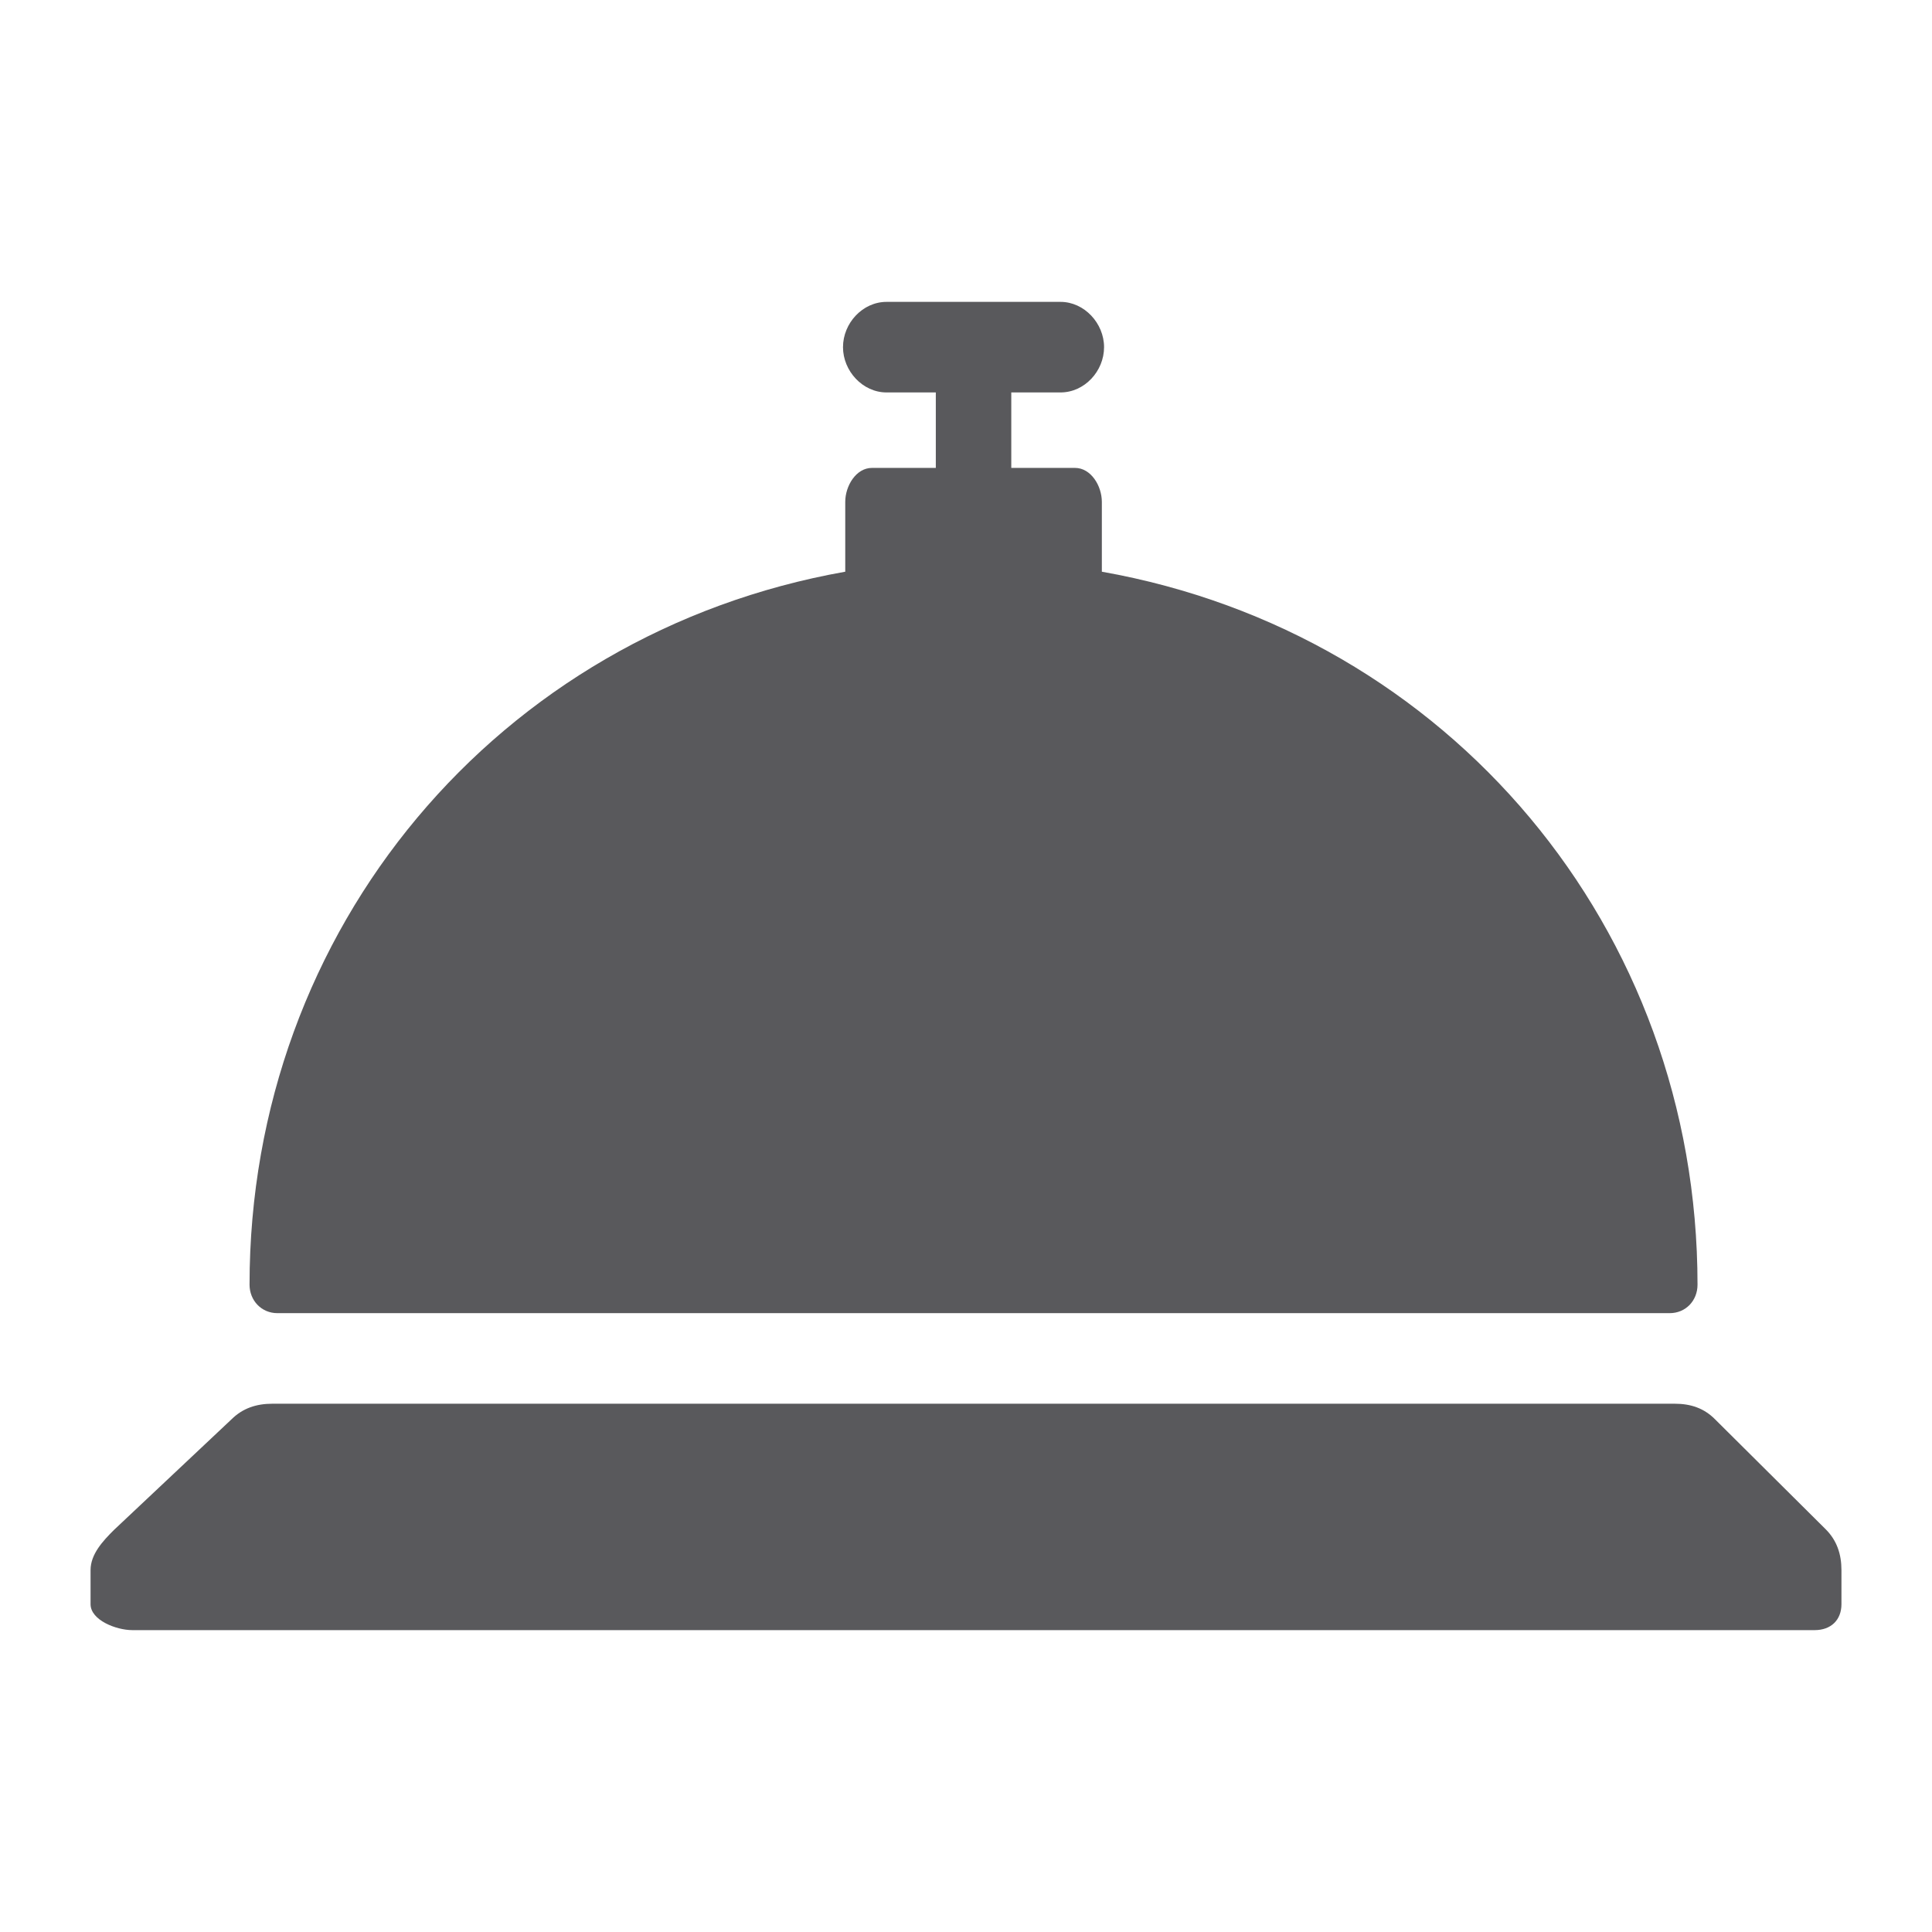 <?xml version="1.0" encoding="iso-8859-1"?>
<!-- Generator: Adobe Illustrator 16.0.0, SVG Export Plug-In . SVG Version: 6.00 Build 0)  -->
<!DOCTYPE svg PUBLIC "-//W3C//DTD SVG 1.1//EN" "http://www.w3.org/Graphics/SVG/1.1/DTD/svg11.dtd">
<svg version="1.1" xmlns="http://www.w3.org/2000/svg" xmlns:xlink="http://www.w3.org/1999/xlink" x="0px" y="0px" width="128px"
	 height="128px" viewBox="0 0 128 128" style="enable-background:new 0 0 128 128;" xml:space="preserve">
<g id="_x30_2-hotels">
	<path style="fill:#59595C;" d="M18.377,87h92.243c1.062,0,1.845-0.826,1.845-1.888C112.465,61.53,96,41.948,73,37.877V33.25
		c0-1.056-0.717-2.25-1.778-2.25H67v-5h3.263c1.587,0,2.884-1.407,2.884-3c0-1.581-1.31-3-2.884-3H58.735
		c-1.587,0-2.884,1.413-2.884,3c0,1.58,1.303,3,2.884,3H62v5h-4.23C56.714,31,56,32.194,56,33.25v4.627
		C33,41.948,16.533,61.53,16.533,85.112C16.533,86.161,17.321,87,18.377,87z M120.953,101.314l-7.324-7.279
		c-0.735-0.742-1.615-1.035-2.678-1.035h-92.9c-1.061,0-1.966,0.293-2.715,1.035l-7.78,7.323C6.808,102.1,6,102.973,6,104.022v2.257
		C6,107.341,7.699,108,8.768,108h111.462c1.062,0,1.771-0.659,1.771-1.721v-2.257C122,102.973,121.7,102.057,120.953,101.314z"/>
</g>
<g id="Layer_1">
</g>
</svg>
